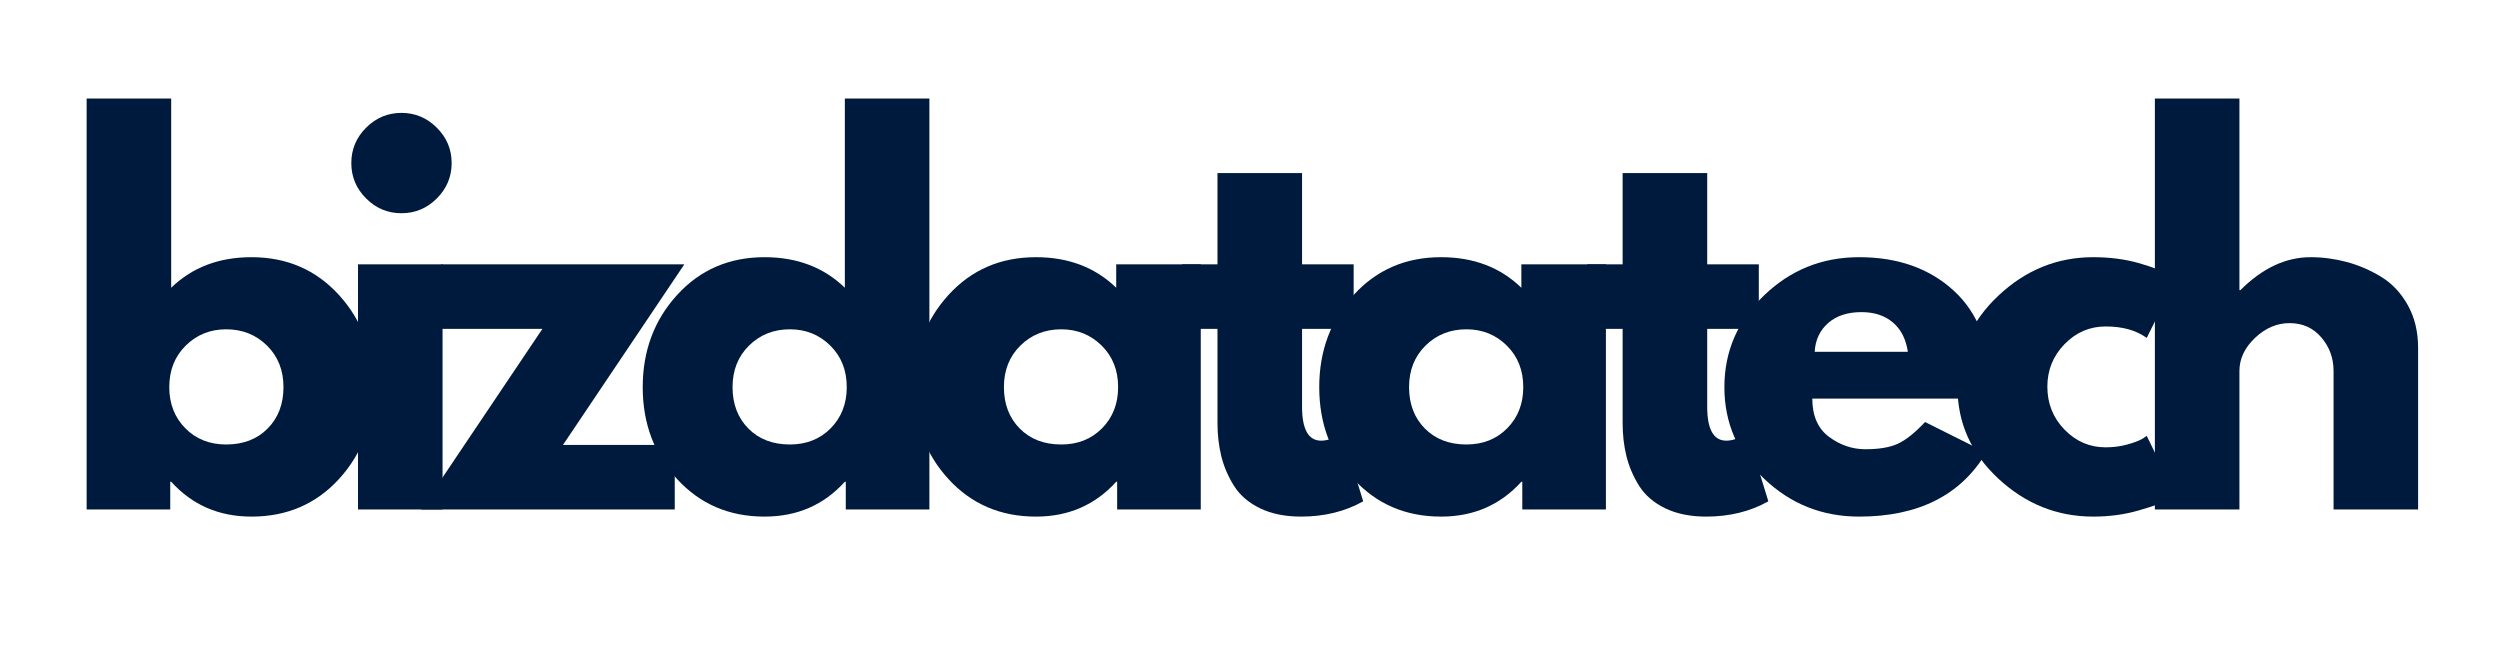 <svg xmlns="http://www.w3.org/2000/svg" xmlns:xlink="http://www.w3.org/1999/xlink" width="1500" zoomAndPan="magnify" viewBox="0 0 1125 300" height="400" preserveAspectRatio="xMidYMid meet" version="1.0"><defs><g/></defs><g fill="#001a3d" fill-opacity="1"><g transform="translate(26.081, 229.251)"><g><path d="M 126.422 -96.531 C 136.742 -85.207 141.906 -71.375 141.906 -55.031 C 141.906 -38.695 136.742 -24.906 126.422 -13.656 C 116.098 -2.406 102.984 3.219 87.078 3.219 C 72.453 3.219 60.41 -2.008 50.953 -12.469 L 50.531 -12.469 L 50.531 0 L 12.906 0 L 12.906 -184.906 L 50.953 -184.906 L 50.953 -99.766 C 60.41 -108.93 72.453 -113.516 87.078 -113.516 C 102.984 -113.516 116.098 -107.852 126.422 -96.531 Z M 94.391 -36.438 C 99.117 -41.238 101.484 -47.438 101.484 -55.031 C 101.484 -62.633 99.008 -68.875 94.062 -73.75 C 89.113 -78.625 82.988 -81.062 75.688 -81.062 C 68.52 -81.062 62.461 -78.625 57.516 -73.75 C 52.566 -68.875 50.094 -62.641 50.094 -55.047 C 50.094 -47.586 52.492 -41.422 57.297 -36.547 C 62.098 -31.672 68.227 -29.234 75.688 -29.234 C 83.426 -29.234 89.66 -31.633 94.391 -36.438 Z M 94.391 -36.438 "/></g></g></g><g fill="#001a3d" fill-opacity="1"><g transform="translate(148.197, 229.251)"><g><path d="M 16.547 -171.781 C 20.992 -176.227 26.297 -178.453 32.453 -178.453 C 38.617 -178.453 43.926 -176.227 48.375 -171.781 C 52.82 -167.344 55.047 -162.039 55.047 -155.875 C 55.047 -149.707 52.82 -144.398 48.375 -139.953 C 43.926 -135.516 38.617 -133.297 32.453 -133.297 C 26.297 -133.297 20.992 -135.516 16.547 -139.953 C 12.109 -144.398 9.891 -149.707 9.891 -155.875 C 9.891 -162.039 12.109 -167.344 16.547 -171.781 Z M 12.906 -110.297 L 12.906 0 L 50.953 0 L 50.953 -110.297 Z M 12.906 -110.297 "/></g></g></g><g fill="#001a3d" fill-opacity="1"><g transform="translate(188.401, 229.251)"><g><path d="M 119.547 -110.297 L 64.938 -29.031 L 115.234 -29.031 L 115.234 0 L 1.078 0 L 55.688 -81.266 L 10.109 -81.266 L 10.109 -110.297 Z M 119.547 -110.297 "/></g></g></g><g fill="#001a3d" fill-opacity="1"><g transform="translate(284.289, 229.251)"><g><path d="M 20.422 -13.656 C 10.098 -24.906 4.938 -38.695 4.938 -55.031 C 4.938 -71.375 10.098 -85.207 20.422 -96.531 C 30.742 -107.852 43.859 -113.516 59.766 -113.516 C 74.391 -113.516 86.43 -108.93 95.891 -99.766 L 95.891 -184.906 L 133.938 -184.906 L 133.938 0 L 96.312 0 L 96.312 -12.469 L 95.891 -12.469 C 86.43 -2.008 74.391 3.219 59.766 3.219 C 43.859 3.219 30.742 -2.406 20.422 -13.656 Z M 52.781 -73.75 C 47.832 -68.875 45.359 -62.633 45.359 -55.031 C 45.359 -47.438 47.723 -41.238 52.453 -36.438 C 57.191 -31.633 63.43 -29.234 71.172 -29.234 C 78.617 -29.234 84.742 -31.672 89.547 -36.547 C 94.348 -41.422 96.75 -47.586 96.75 -55.047 C 96.75 -62.641 94.273 -68.875 89.328 -73.75 C 84.391 -78.625 78.336 -81.062 71.172 -81.062 C 63.859 -81.062 57.727 -78.625 52.781 -73.75 Z M 52.781 -73.75 "/></g></g></g><g fill="#001a3d" fill-opacity="1"><g transform="translate(406.405, 229.251)"><g><path d="M 20.422 -13.656 C 10.098 -24.906 4.938 -38.695 4.938 -55.031 C 4.938 -71.375 10.098 -85.207 20.422 -96.531 C 30.742 -107.852 43.859 -113.516 59.766 -113.516 C 74.391 -113.516 86.43 -108.93 95.891 -99.766 L 95.891 -110.297 L 133.938 -110.297 L 133.938 0 L 96.312 0 L 96.312 -12.469 L 95.891 -12.469 C 86.43 -2.008 74.391 3.219 59.766 3.219 C 43.859 3.219 30.742 -2.406 20.422 -13.656 Z M 52.781 -73.75 C 47.832 -68.875 45.359 -62.633 45.359 -55.031 C 45.359 -47.438 47.723 -41.238 52.453 -36.438 C 57.191 -31.633 63.43 -29.234 71.172 -29.234 C 78.617 -29.234 84.742 -31.672 89.547 -36.547 C 94.348 -41.422 96.75 -47.586 96.75 -55.047 C 96.75 -62.641 94.273 -68.875 89.328 -73.75 C 84.391 -78.625 78.336 -81.062 71.172 -81.062 C 63.859 -81.062 57.727 -78.625 52.781 -73.75 Z M 52.781 -73.75 "/></g></g></g><g fill="#001a3d" fill-opacity="1"><g transform="translate(528.522, 229.251)"><g><path d="M 19.344 -110.297 L 19.344 -151.359 L 57.406 -151.359 L 57.406 -110.297 L 80.625 -110.297 L 80.625 -81.266 L 57.406 -81.266 L 57.406 -46.219 C 57.406 -36.039 60.27 -30.953 66 -30.953 C 67.438 -30.953 68.941 -31.238 70.516 -31.812 C 72.098 -32.395 73.316 -32.973 74.172 -33.547 L 75.469 -34.406 L 84.922 -3.656 C 76.754 0.926 67.438 3.219 56.969 3.219 C 49.801 3.219 43.641 1.969 38.484 -0.531 C 33.328 -3.039 29.422 -6.41 26.766 -10.641 C 24.117 -14.867 22.219 -19.312 21.062 -23.969 C 19.914 -28.625 19.344 -33.609 19.344 -38.922 L 19.344 -81.266 L 3.438 -81.266 L 3.438 -110.297 Z M 19.344 -110.297 "/></g></g></g><g fill="#001a3d" fill-opacity="1"><g transform="translate(588.72, 229.251)"><g><path d="M 20.422 -13.656 C 10.098 -24.906 4.938 -38.695 4.938 -55.031 C 4.938 -71.375 10.098 -85.207 20.422 -96.531 C 30.742 -107.852 43.859 -113.516 59.766 -113.516 C 74.391 -113.516 86.43 -108.93 95.891 -99.766 L 95.891 -110.297 L 133.938 -110.297 L 133.938 0 L 96.312 0 L 96.312 -12.469 L 95.891 -12.469 C 86.43 -2.008 74.391 3.219 59.766 3.219 C 43.859 3.219 30.742 -2.406 20.422 -13.656 Z M 52.781 -73.75 C 47.832 -68.875 45.359 -62.633 45.359 -55.031 C 45.359 -47.438 47.723 -41.238 52.453 -36.438 C 57.191 -31.633 63.43 -29.234 71.172 -29.234 C 78.617 -29.234 84.742 -31.672 89.547 -36.547 C 94.348 -41.422 96.75 -47.586 96.75 -55.047 C 96.75 -62.641 94.273 -68.875 89.328 -73.75 C 84.391 -78.625 78.336 -81.062 71.172 -81.062 C 63.859 -81.062 57.727 -78.625 52.781 -73.75 Z M 52.781 -73.75 "/></g></g></g><g fill="#001a3d" fill-opacity="1"><g transform="translate(710.837, 229.251)"><g><path d="M 19.344 -110.297 L 19.344 -151.359 L 57.406 -151.359 L 57.406 -110.297 L 80.625 -110.297 L 80.625 -81.266 L 57.406 -81.266 L 57.406 -46.219 C 57.406 -36.039 60.27 -30.953 66 -30.953 C 67.438 -30.953 68.941 -31.238 70.516 -31.812 C 72.098 -32.395 73.316 -32.973 74.172 -33.547 L 75.469 -34.406 L 84.922 -3.656 C 76.754 0.926 67.438 3.219 56.969 3.219 C 49.801 3.219 43.641 1.969 38.484 -0.531 C 33.328 -3.039 29.422 -6.41 26.766 -10.641 C 24.117 -14.867 22.219 -19.312 21.062 -23.969 C 19.914 -28.625 19.344 -33.609 19.344 -38.922 L 19.344 -81.266 L 3.438 -81.266 L 3.438 -110.297 Z M 19.344 -110.297 "/></g></g></g><g fill="#001a3d" fill-opacity="1"><g transform="translate(771.035, 229.251)"><g><path d="M 124.484 -49.875 L 44.5 -49.875 C 44.5 -42.133 47.008 -36.398 52.031 -32.672 C 57.051 -28.953 62.5 -27.094 68.375 -27.094 C 74.531 -27.094 79.398 -27.914 82.984 -29.562 C 86.566 -31.207 90.656 -34.469 95.25 -39.344 L 122.766 -25.578 C 111.297 -6.379 92.234 3.219 65.578 3.219 C 48.953 3.219 34.688 -2.473 22.781 -13.859 C 10.883 -25.254 4.938 -38.977 4.938 -55.031 C 4.938 -71.094 10.883 -84.852 22.781 -96.312 C 34.688 -107.781 48.953 -113.516 65.578 -113.516 C 83.066 -113.516 97.289 -108.461 108.25 -98.359 C 119.219 -88.254 124.703 -73.816 124.703 -55.047 C 124.703 -52.461 124.629 -50.738 124.484 -49.875 Z M 45.578 -70.953 L 87.5 -70.953 C 86.645 -76.68 84.391 -81.086 80.734 -84.172 C 77.078 -87.254 72.383 -88.797 66.656 -88.797 C 60.344 -88.797 55.32 -87.145 51.594 -83.844 C 47.875 -80.551 45.867 -76.254 45.578 -70.953 Z M 45.578 -70.953 "/></g></g></g><g fill="#001a3d" fill-opacity="1"><g transform="translate(875.953, 229.251)"><g><path d="M 71.594 -82.344 C 64.426 -82.344 58.258 -79.691 53.094 -74.391 C 47.938 -69.086 45.359 -62.707 45.359 -55.25 C 45.359 -47.656 47.938 -41.207 53.094 -35.906 C 58.258 -30.602 64.426 -27.953 71.594 -27.953 C 75.031 -27.953 78.289 -28.379 81.375 -29.234 C 84.457 -30.098 86.719 -30.957 88.156 -31.812 L 90.078 -33.109 L 102.984 -6.672 C 101.984 -5.953 100.586 -5.051 98.797 -3.969 C 97.004 -2.895 92.914 -1.43 86.531 0.422 C 80.156 2.285 73.312 3.219 66 3.219 C 49.801 3.219 35.57 -2.473 23.312 -13.859 C 11.062 -25.254 4.938 -38.91 4.938 -54.828 C 4.938 -70.879 11.062 -84.672 23.312 -96.203 C 35.57 -107.742 49.801 -113.516 66 -113.516 C 73.312 -113.516 80.047 -112.656 86.203 -110.938 C 92.367 -109.219 96.742 -107.5 99.328 -105.781 L 102.984 -103.203 L 90.078 -77.188 C 85.348 -80.625 79.188 -82.344 71.594 -82.344 Z M 71.594 -82.344 "/></g></g></g><g fill="#001a3d" fill-opacity="1"><g transform="translate(956.79, 229.251)"><g><path d="M 12.906 0 L 12.906 -184.906 L 50.953 -184.906 L 50.953 -98.688 L 51.391 -98.688 C 61.273 -108.57 71.805 -113.516 82.984 -113.516 C 88.43 -113.516 93.844 -112.797 99.219 -111.359 C 104.594 -109.93 109.754 -107.711 114.703 -104.703 C 119.648 -101.691 123.66 -97.426 126.734 -91.906 C 129.816 -86.395 131.359 -79.984 131.359 -72.672 L 131.359 0 L 93.312 0 L 93.312 -62.344 C 93.312 -68.082 91.484 -73.098 87.828 -77.391 C 84.172 -81.691 79.406 -83.844 73.531 -83.844 C 67.801 -83.844 62.602 -81.617 57.938 -77.172 C 53.281 -72.734 50.953 -67.789 50.953 -62.344 L 50.953 0 Z M 12.906 0 "/></g></g></g></svg>